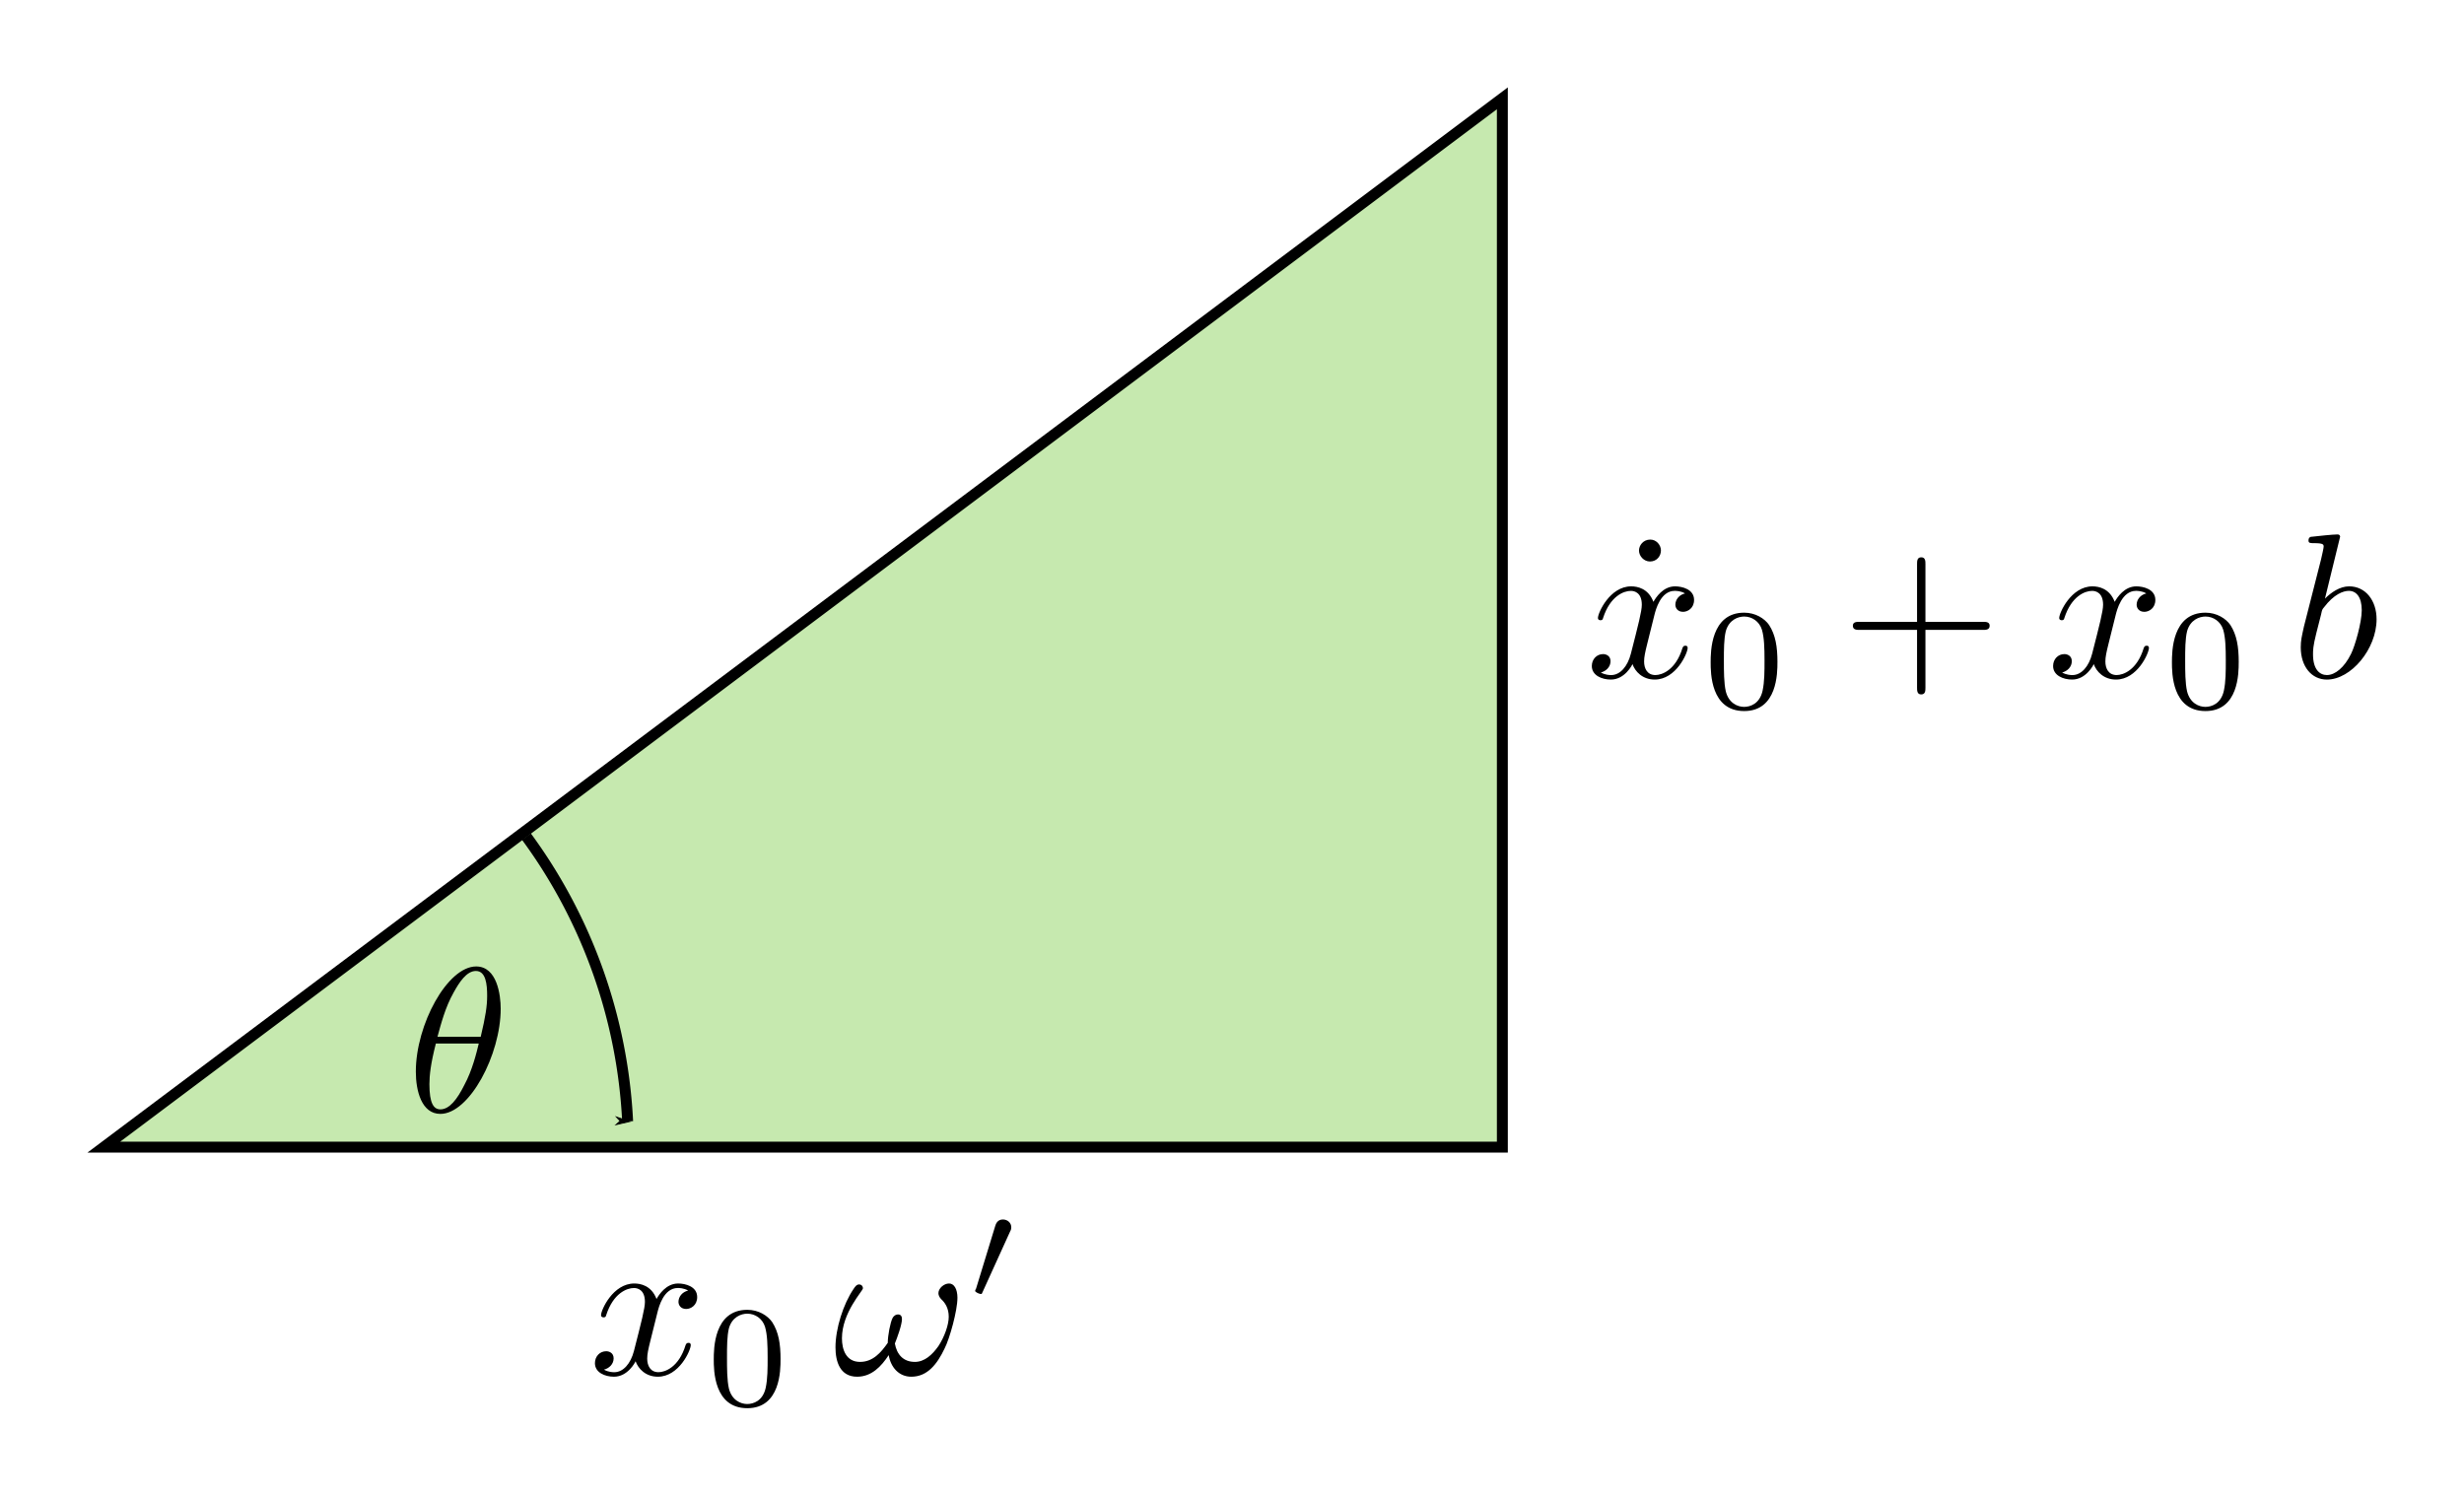 <?xml version="1.0" encoding="UTF-8" standalone="no"?>
<svg
   xmlns:dc="http://purl.org/dc/elements/1.1/"
   xmlns:cc="http://creativecommons.org/ns#"
   xmlns:rdf="http://www.w3.org/1999/02/22-rdf-syntax-ns#"
   xmlns:svg="http://www.w3.org/2000/svg"
   xmlns="http://www.w3.org/2000/svg"
   xmlns:xlink="http://www.w3.org/1999/xlink"
   xmlns:sodipodi="http://sodipodi.sourceforge.net/DTD/sodipodi-0.dtd"
   xmlns:inkscape="http://www.inkscape.org/namespaces/inkscape"
   width="451.021"
   height="273.79"
   viewBox="0 0 119.333 72.44"
   version="1.1"
   id="svg8"
   sodipodi:docname="f2.svg"
   inkscape:version="1.0.2 (e86c870879, 2021-01-15)">
  <defs
     id="defs2">
    <marker
       style="overflow:visible"
       id="Arrow1Mend"
       refX="0"
       refY="0"
       orient="auto"
       inkscape:stockid="Arrow1Mend"
       inkscape:isstock="true">
      <path
         transform="matrix(-0.4,0,0,-0.4,-4,0)"
         style="fill:#000000;fill-opacity:1;fill-rule:evenodd;stroke:#000000;stroke-width:1pt;stroke-opacity:1"
         d="M 0,0 5,-5 -12.5,0 5,5 Z"
         id="path1110" />
    </marker>
    <g
       id="g5802">
      <symbol
         overflow="visible"
         id="symbol3869">
        <path
           style="stroke:none"
           d=""
           id="path2643" />
      </symbol>
      <symbol
         overflow="visible"
         id="symbol2673">
        <path
           style="stroke:none"
           d="m 1.906,-6.141 c 0,-0.266 -0.219,-0.531 -0.516,-0.531 -0.344,0 -0.547,0.281 -0.547,0.531 0,0.266 0.234,0.531 0.531,0.531 0.344,0 0.531,-0.281 0.531,-0.531 z m 0,0"
           id="path2956" />
      </symbol>
      <symbol
         overflow="visible"
         id="symbol1503">
        <path
           style="stroke:none"
           d="m 4.078,-2.297 h 2.781 C 7,-2.297 7.188,-2.297 7.188,-2.5 7.188,-2.688 7,-2.688 6.859,-2.688 h -2.781 v -2.797 c 0,-0.141 0,-0.328 -0.203,-0.328 -0.203,0 -0.203,0.188 -0.203,0.328 V -2.688 h -2.781 c -0.141,0 -0.328,0 -0.328,0.188 0,0.203 0.188,0.203 0.328,0.203 h 2.781 V 0.5 c 0,0.141 0,0.328 0.203,0.328 0.203,0 0.203,-0.188 0.203,-0.328 z m 0,0"
           id="path1330" />
      </symbol>
      <symbol
         overflow="visible"
         id="symbol3558">
        <path
           style="stroke:none"
           d=""
           id="path2115" />
      </symbol>
      <symbol
         overflow="visible"
         id="symbol5931">
        <path
           style="stroke:none"
           d="M 3.328,-3.016 C 3.391,-3.266 3.625,-4.188 4.312,-4.188 c 0.047,0 0.297,0 0.5,0.125 C 4.531,-4 4.344,-3.766 4.344,-3.516 c 0,0.156 0.109,0.344 0.375,0.344 0.219,0 0.531,-0.172 0.531,-0.578 0,-0.516 -0.578,-0.656 -0.922,-0.656 -0.578,0 -0.922,0.531 -1.047,0.75 -0.25,-0.656 -0.781,-0.75 -1.078,-0.75 -1.031,0 -1.609,1.281 -1.609,1.531 0,0.109 0.109,0.109 0.125,0.109 0.078,0 0.109,-0.031 0.125,-0.109 0.344,-1.062 1,-1.312 1.344,-1.312 0.188,0 0.531,0.094 0.531,0.672 0,0.312 -0.172,0.969 -0.531,2.375 -0.156,0.609 -0.516,1.031 -0.953,1.031 -0.062,0 -0.281,0 -0.5,-0.125 0.25,-0.062 0.469,-0.266 0.469,-0.547 0,-0.266 -0.219,-0.344 -0.359,-0.344 -0.312,0 -0.547,0.25 -0.547,0.578 0,0.453 0.484,0.656 0.922,0.656 0.672,0 1.031,-0.703 1.047,-0.75 0.125,0.359 0.484,0.75 1.078,0.75 1.031,0 1.594,-1.281 1.594,-1.531 0,-0.109 -0.078,-0.109 -0.109,-0.109 -0.094,0 -0.109,0.047 -0.141,0.109 -0.328,1.078 -1,1.312 -1.312,1.312 -0.391,0 -0.547,-0.312 -0.547,-0.656 0,-0.219 0.047,-0.438 0.156,-0.875 z m 0,0"
           id="path7811" />
      </symbol>
      <symbol
         overflow="visible"
         id="symbol8046">
        <path
           style="stroke:none"
           d="m 2.375,-6.812 c 0,0 0,-0.109 -0.125,-0.109 -0.219,0 -0.953,0.078 -1.219,0.109 -0.078,0 -0.188,0.016 -0.188,0.188 0,0.125 0.094,0.125 0.25,0.125 0.469,0 0.484,0.062 0.484,0.172 0,0.062 -0.078,0.406 -0.125,0.609 l -0.828,3.25 c -0.109,0.5 -0.156,0.672 -0.156,1.016 0,0.938 0.531,1.562 1.266,1.562 1.172,0 2.406,-1.484 2.406,-2.922 0,-0.906 -0.531,-1.594 -1.328,-1.594 -0.453,0 -0.875,0.297 -1.172,0.594 z M 1.453,-3.047 C 1.5,-3.266 1.5,-3.281 1.594,-3.391 2.078,-4.031 2.531,-4.188 2.797,-4.188 c 0.359,0 0.625,0.297 0.625,0.938 0,0.594 -0.328,1.734 -0.516,2.109 -0.328,0.672 -0.781,1.031 -1.172,1.031 -0.344,0 -0.672,-0.266 -0.672,-1 0,-0.203 0,-0.391 0.156,-1.016 z m 0,0"
           id="path1721" />
      </symbol>
      <symbol
         overflow="visible"
         id="symbol7498">
        <path
           style="stroke:none"
           d=""
           id="path7727" />
      </symbol>
      <symbol
         overflow="visible"
         id="symbol4793">
        <path
           style="stroke:none"
           d="M 3.594,-2.219 C 3.594,-2.984 3.5,-3.547 3.188,-4.031 2.969,-4.344 2.531,-4.625 1.984,-4.625 c -1.625,0 -1.625,1.906 -1.625,2.406 0,0.5 0,2.359 1.625,2.359 1.609,0 1.609,-1.859 1.609,-2.359 z M 1.984,-0.062 c -0.328,0 -0.75,-0.188 -0.891,-0.75 C 1,-1.219 1,-1.797 1,-2.312 1,-2.828 1,-3.359 1.094,-3.734 1.25,-4.281 1.688,-4.438 1.984,-4.438 c 0.375,0 0.734,0.234 0.859,0.641 0.109,0.375 0.125,0.875 0.125,1.484 0,0.516 0,1.031 -0.094,1.469 -0.141,0.641 -0.609,0.781 -0.891,0.781 z m 0,0"
           id="path4829" />
      </symbol>
    </g>
    <g
       id="g8996">
      <symbol
         overflow="visible"
         id="symbol1351">
        <path
           style="stroke:none"
           d=""
           id="path9666" />
      </symbol>
      <symbol
         overflow="visible"
         id="symbol1266">
        <path
           style="stroke:none"
           d="M 3.328,-3.016 C 3.391,-3.266 3.625,-4.188 4.312,-4.188 c 0.047,0 0.297,0 0.5,0.125 C 4.531,-4 4.344,-3.766 4.344,-3.516 c 0,0.156 0.109,0.344 0.375,0.344 0.219,0 0.531,-0.172 0.531,-0.578 0,-0.516 -0.578,-0.656 -0.922,-0.656 -0.578,0 -0.922,0.531 -1.047,0.75 -0.25,-0.656 -0.781,-0.75 -1.078,-0.75 -1.031,0 -1.609,1.281 -1.609,1.531 0,0.109 0.109,0.109 0.125,0.109 0.078,0 0.109,-0.031 0.125,-0.109 0.344,-1.062 1,-1.312 1.344,-1.312 0.188,0 0.531,0.094 0.531,0.672 0,0.312 -0.172,0.969 -0.531,2.375 -0.156,0.609 -0.516,1.031 -0.953,1.031 -0.062,0 -0.281,0 -0.5,-0.125 0.25,-0.062 0.469,-0.266 0.469,-0.547 0,-0.266 -0.219,-0.344 -0.359,-0.344 -0.312,0 -0.547,0.25 -0.547,0.578 0,0.453 0.484,0.656 0.922,0.656 0.672,0 1.031,-0.703 1.047,-0.75 0.125,0.359 0.484,0.75 1.078,0.75 1.031,0 1.594,-1.281 1.594,-1.531 0,-0.109 -0.078,-0.109 -0.109,-0.109 -0.094,0 -0.109,0.047 -0.141,0.109 -0.328,1.078 -1,1.312 -1.312,1.312 -0.391,0 -0.547,-0.312 -0.547,-0.656 0,-0.219 0.047,-0.438 0.156,-0.875 z m 0,0"
           id="path5065" />
      </symbol>
      <symbol
         overflow="visible"
         id="symbol7">
        <path
           style="stroke:none"
           d="m 6.031,-3.703 c 0,-0.453 -0.172,-0.703 -0.406,-0.703 -0.25,0 -0.516,0.234 -0.516,0.469 0,0.094 0.047,0.203 0.141,0.297 0.172,0.156 0.359,0.422 0.359,0.844 0,0.391 -0.203,0.969 -0.5,1.422 C 4.812,-0.953 4.438,-0.609 3.969,-0.609 3.406,-0.609 3.094,-0.969 3,-1.5 c 0.109,-0.266 0.344,-0.906 0.344,-1.188 0,-0.109 -0.047,-0.219 -0.188,-0.219 -0.078,0 -0.188,0.031 -0.266,0.172 C 2.781,-2.531 2.656,-1.891 2.656,-1.531 2.328,-1.062 1.938,-0.609 1.312,-0.609 c -0.672,0 -0.875,-0.594 -0.875,-1.141 0,-1.25 1.016,-2.297 1.016,-2.422 0,-0.109 -0.078,-0.188 -0.188,-0.188 -0.125,0 -0.203,0.125 -0.266,0.219 -0.5,0.734 -0.875,1.922 -0.875,2.828 0,0.688 0.219,1.422 1.047,1.422 0.703,0 1.172,-0.5 1.531,-1.047 0.094,0.578 0.484,1.047 1.094,1.047 0.781,0 1.25,-0.609 1.609,-1.359 0.25,-0.484 0.625,-1.844 0.625,-2.453 z m 0,0"
           id="path6399" />
      </symbol>
      <symbol
         overflow="visible"
         id="symbol5162">
        <path
           style="stroke:none"
           d=""
           id="path3229" />
      </symbol>
      <symbol
         overflow="visible"
         id="symbol7186">
        <path
           style="stroke:none"
           d="M 3.594,-2.219 C 3.594,-2.984 3.5,-3.547 3.188,-4.031 2.969,-4.344 2.531,-4.625 1.984,-4.625 c -1.625,0 -1.625,1.906 -1.625,2.406 0,0.5 0,2.359 1.625,2.359 1.609,0 1.609,-1.859 1.609,-2.359 z M 1.984,-0.062 c -0.328,0 -0.75,-0.188 -0.891,-0.75 C 1,-1.219 1,-1.797 1,-2.312 1,-2.828 1,-3.359 1.094,-3.734 1.25,-4.281 1.688,-4.438 1.984,-4.438 c 0.375,0 0.734,0.234 0.859,0.641 0.109,0.375 0.125,0.875 0.125,1.484 0,0.516 0,1.031 -0.094,1.469 -0.141,0.641 -0.609,0.781 -0.891,0.781 z m 0,0"
           id="path6863" />
      </symbol>
      <symbol
         overflow="visible"
         id="symbol2553">
        <path
           style="stroke:none"
           d=""
           id="path6039" />
      </symbol>
      <symbol
         overflow="visible"
         id="symbol9513">
        <path
           style="stroke:none"
           d="m 2.016,-3.297 c 0.062,-0.109 0.062,-0.172 0.062,-0.219 0,-0.219 -0.188,-0.375 -0.406,-0.375 -0.266,0 -0.344,0.219 -0.375,0.328 L 0.375,-0.547 c -0.016,0.016 -0.047,0.094 -0.047,0.109 0,0.078 0.219,0.156 0.281,0.156 0.047,0 0.047,-0.016 0.094,-0.125 z m 0,0"
           id="path855" />
      </symbol>
    </g>
    <g
       id="g3546">
      <symbol
         overflow="visible"
         id="symbol5817">
        <path
           style="stroke:none"
           d=""
           id="path8799" />
      </symbol>
      <symbol
         overflow="visible"
         id="symbol835">
        <path
           style="stroke:none"
           d="m 4.531,-4.984 c 0,-0.656 -0.172,-2.047 -1.188,-2.047 -1.391,0 -2.922,2.812 -2.922,5.094 0,0.938 0.281,2.047 1.188,2.047 1.406,0 2.922,-2.859 2.922,-5.094 z M 1.469,-3.625 C 1.641,-4.25 1.844,-5.047 2.25,-5.766 2.516,-6.25 2.875,-6.812 3.328,-6.812 c 0.484,0 0.547,0.641 0.547,1.203 0,0.5 -0.078,1 -0.312,1.984 z m 2,0.328 C 3.359,-2.844 3.156,-2 2.766,-1.281 c -0.344,0.688 -0.719,1.172 -1.156,1.172 -0.328,0 -0.531,-0.297 -0.531,-1.219 0,-0.422 0.062,-1 0.312,-1.969 z m 0,0"
           id="path7956" />
      </symbol>
    </g>
  </defs>
  <sodipodi:namedview
     id="base"
     pagecolor="#ffffff"
     bordercolor="#666666"
     borderopacity="1.0"
     inkscape:pageopacity="0.0"
     inkscape:pageshadow="2"
     inkscape:zoom="1.4"
     inkscape:cx="396.47738"
     inkscape:cy="22.46395"
     inkscape:document-units="px"
     inkscape:current-layer="layer1"
     inkscape:document-rotation="0"
     showgrid="true"
     units="px"
     inkscape:window-width="1920"
     inkscape:window-height="1050"
     inkscape:window-x="1920"
     inkscape:window-y="18"
     inkscape:window-maximized="0"
     lock-margins="true"
     fit-margin-top="16"
     fit-margin-left="16"
     fit-margin-right="16"
     fit-margin-bottom="16"
     inkscape:showpageshadow="false">
    <inkscape:grid
       type="xygrid"
       id="grid10"
       originx="-11.906"
       originy="-62.971" />
  </sodipodi:namedview>
  <g
     inkscape:label="Capa 1"
     inkscape:groupmode="layer"
     id="layer1"
     transform="translate(-11.906,-62.971)">
    <path
       style="fill:#c6e9af;fill-opacity:1;stroke:#000000;stroke-width:0.529;stroke-linecap:butt;stroke-linejoin:miter;stroke-miterlimit:10;stroke-dasharray:none;stroke-opacity:1;paint-order:markers fill stroke"
       d="m 16.933,118.533 h 67.733 l 10e-7,-50.8 z"
       id="path261"
       sodipodi:nodetypes="cccc" />
    <g
       inkscape:label=""
       transform="translate(-3.224,13.814)"
       id="g48">
      <g
         id="g6646">
        <g
           style="fill:#000000;fill-opacity:1"
           id="g1902">
          <use
             xlink:href="#symbol2673"
             x="93.665"
             y="81.963"
             id="use3534"
             width="100%"
             height="100%" />
        </g>
        <g
           style="fill:#000000;fill-opacity:1"
           id="g9935">
          <use
             xlink:href="#symbol5931"
             x="91.925"
             y="81.963"
             id="use1061"
             width="100%"
             height="100%" />
        </g>
        <g
           style="fill:#000000;fill-opacity:1"
           id="g2720">
          <use
             xlink:href="#symbol4793"
             x="97.619"
             y="83.457"
             id="use4113"
             width="100%"
             height="100%" />
        </g>
        <g
           style="fill:#000000;fill-opacity:1"
           id="g6508">
          <use
             xlink:href="#symbol1503"
             x="104.302"
             y="81.963"
             id="use4078"
             width="100%"
             height="100%" />
        </g>
        <g
           style="fill:#000000;fill-opacity:1"
           id="g7848">
          <use
             xlink:href="#symbol5931"
             x="114.265"
             y="81.963"
             id="use5634"
             width="100%"
             height="100%" />
        </g>
        <g
           style="fill:#000000;fill-opacity:1"
           id="g24">
          <use
             xlink:href="#symbol4793"
             x="119.959"
             y="83.457"
             id="use5292"
             width="100%"
             height="100%" />
        </g>
        <g
           style="fill:#000000;fill-opacity:1"
           id="g7523">
          <use
             xlink:href="#symbol8046"
             x="126.089"
             y="81.963"
             id="use781"
             width="100%"
             height="100%" />
        </g>
      </g>
    </g>
    <g
       inkscape:label=""
       transform="translate(-51.504,47.58)"
       id="g147">
      <g
         id="g3320">
        <g
           style="fill:#000000;fill-opacity:1"
           id="g458">
          <use
             xlink:href="#symbol1266"
             x="91.925"
             y="81.963"
             id="use9771"
             width="100%"
             height="100%" />
        </g>
        <g
           style="fill:#000000;fill-opacity:1"
           id="g2129">
          <use
             xlink:href="#symbol7186"
             x="97.619"
             y="83.457"
             id="use1469"
             width="100%"
             height="100%" />
        </g>
        <g
           style="fill:#000000;fill-opacity:1"
           id="g6596">
          <use
             xlink:href="#symbol7"
             x="103.749"
             y="81.963"
             id="use8683"
             width="100%"
             height="100%" />
        </g>
        <g
           style="fill:#000000;fill-opacity:1"
           id="g8247">
          <use
             xlink:href="#symbol9513"
             x="110.308"
             y="78.348"
             id="use5937"
             width="100%"
             height="100%" />
        </g>
      </g>
    </g>
    <g
       inkscape:label=""
       transform="translate(-60.301,34.849)"
       id="g247">
      <g
         id="g4341">
        <g
           style="fill:#000000;fill-opacity:1"
           id="g1507">
          <use
             xlink:href="#symbol835"
             x="91.925"
             y="81.963"
             id="use501"
             width="100%"
             height="100%" />
        </g>
      </g>
    </g>
    <path
       style="fill:none;fill-opacity:1;stroke:#000000;stroke-width:0.529;stroke-linecap:butt;stroke-linejoin:miter;stroke-miterlimit:10;stroke-dasharray:none;stroke-opacity:1;marker-end:url(#Arrow1Mend);paint-order:markers fill stroke"
       id="path1099"
       sodipodi:type="arc"
       sodipodi:cx="16.933332"
       sodipodi:cy="118.53333"
       sodipodi:rx="25.4"
       sodipodi:ry="25.4"
       sodipodi:start="5.6493629"
       sodipodi:end="6.2340652"
       sodipodi:open="true"
       sodipodi:arc-type="arc"
       d="m 37.4,103.491 a 25.4,25.4 0 0 1 4.903,13.795" />
  </g>
</svg>
